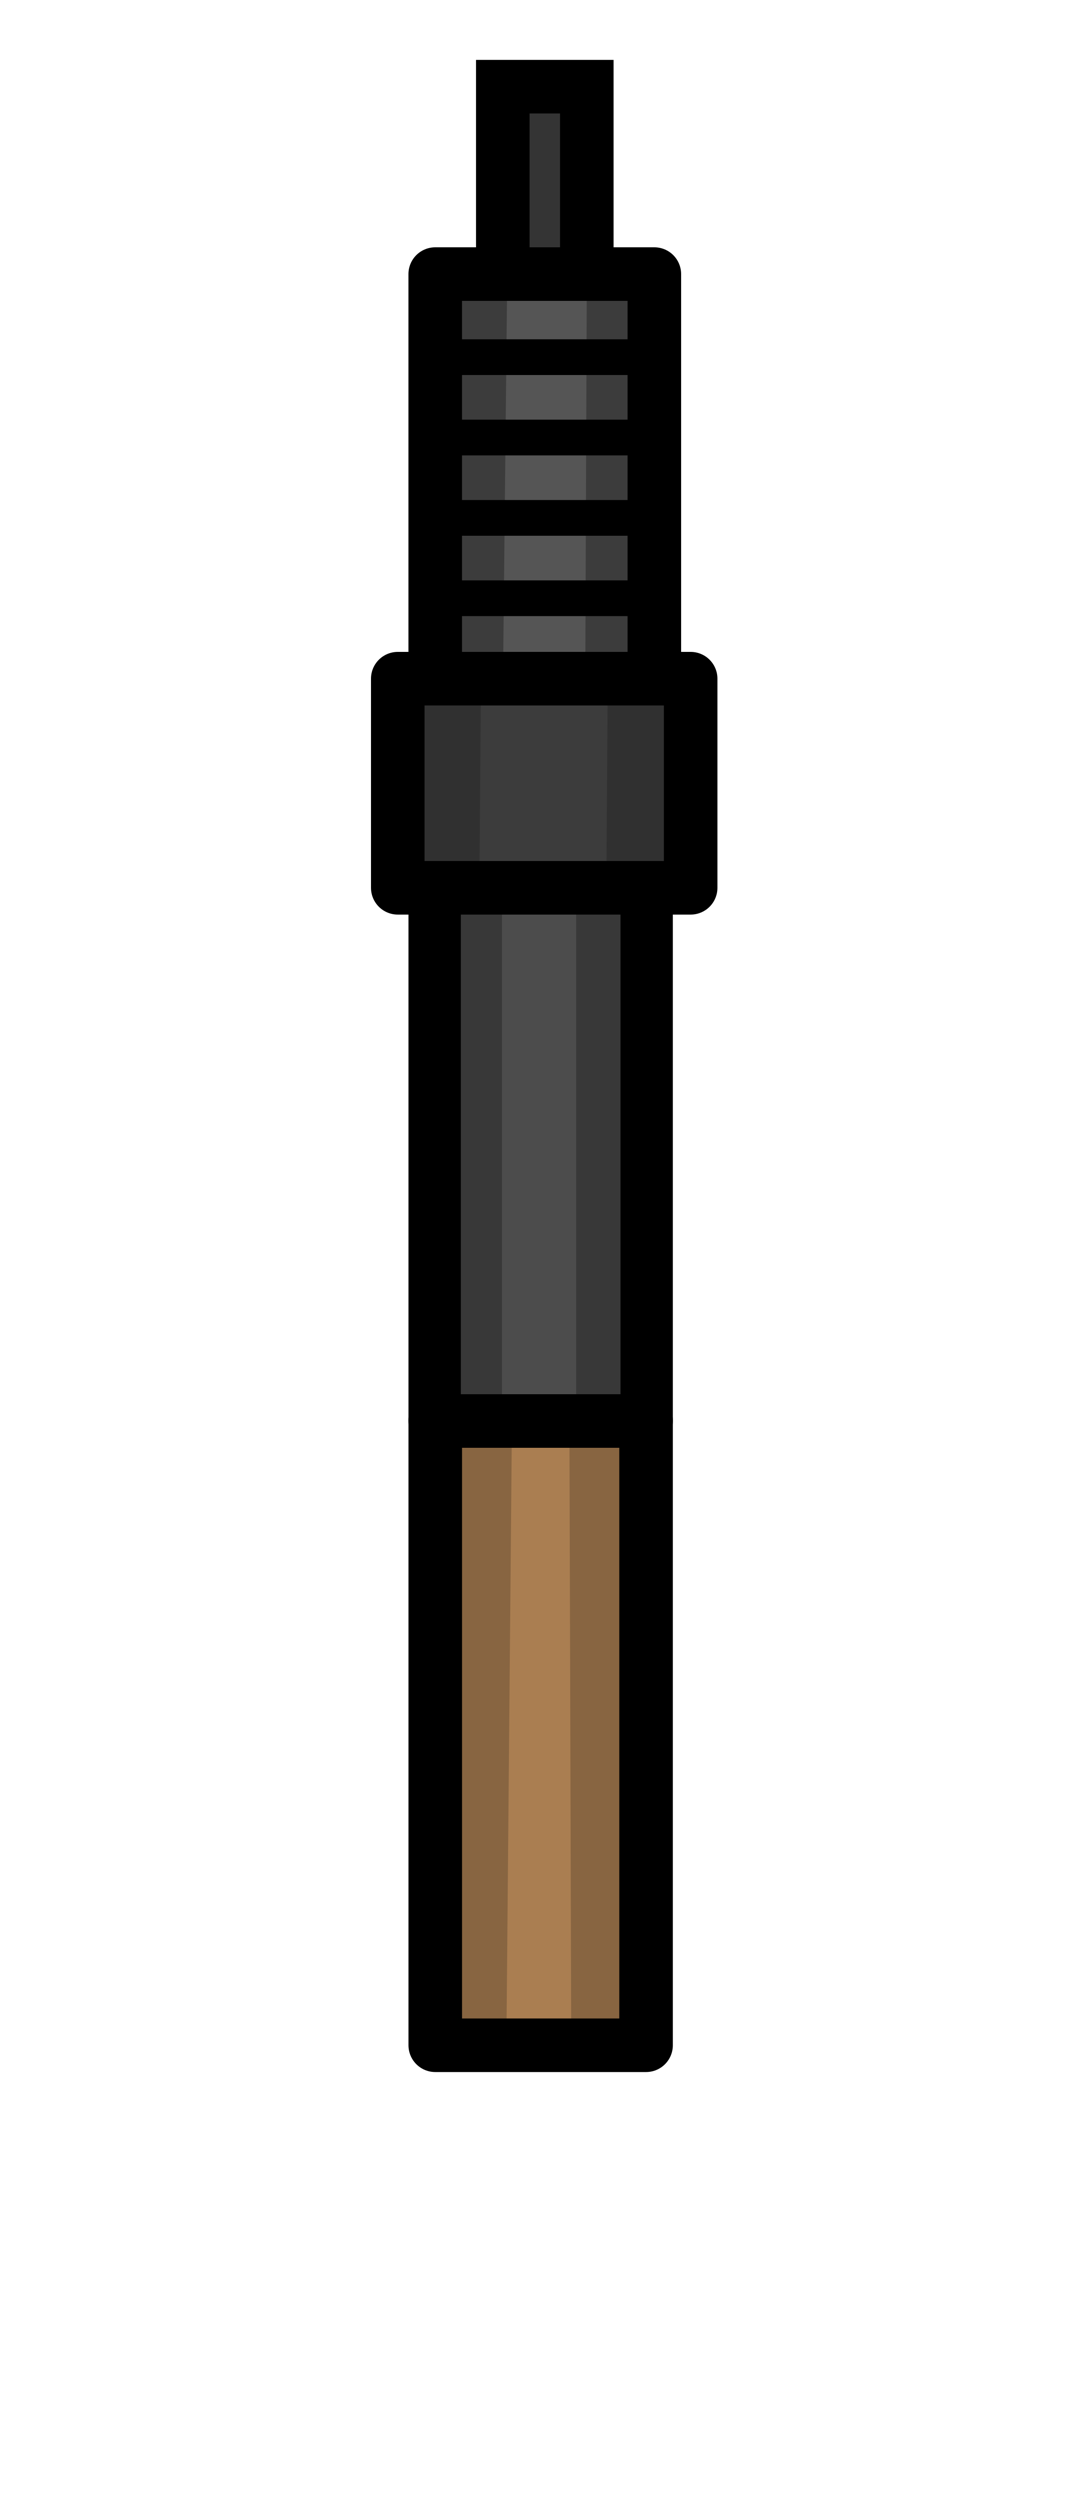 <?xml version="1.0" encoding="UTF-8" standalone="no"?>
<!-- Created with Inkscape (http://www.inkscape.org/) -->

<svg
   width="30mm"
   height="70mm"
   viewBox="0 0 30 70"
   version="1.1"
   id="svg111"
   inkscape:version="1.1.1 (c3084ef, 2021-09-22)"
   sodipodi:docname="P90_topdown.svg"
   xmlns:inkscape="http://www.inkscape.org/namespaces/inkscape"
   xmlns:sodipodi="http://sodipodi.sourceforge.net/DTD/sodipodi-0.dtd"
   xmlns="http://www.w3.org/2000/svg"
   xmlns:svg="http://www.w3.org/2000/svg">
  <sodipodi:namedview
     id="namedview113"
     pagecolor="#ffffff"
     bordercolor="#666666"
     borderopacity="1.0"
     inkscape:pageshadow="2"
     inkscape:pageopacity="0.0"
     inkscape:pagecheckerboard="0"
     inkscape:document-units="mm"
     showgrid="false"
     inkscape:zoom="1"
     inkscape:cx="50.5"
     inkscape:cy="41.5"
     inkscape:window-width="1312"
     inkscape:window-height="731"
     inkscape:window-x="0"
     inkscape:window-y="25"
     inkscape:window-maximized="0"
     inkscape:current-layer="layer1"
     height="70mm" />
  <defs
     id="defs108" />
  <g
     inkscape:label="Layer 1"
     inkscape:groupmode="layer"
     id="layer1">
    <rect
       style="fill:#aa7e51;fill-opacity:1;fill-rule:evenodd;stroke:#000000;stroke-width:1.5;stroke-linecap:round;stroke-linejoin:round;stroke-miterlimit:4;stroke-dasharray:none;paint-order:markers fill stroke"
       id="rect19673"
       width="5.905"
       height="17.495"
       x="12.192"
       y="39.769" />
    <rect
       style="fill:#383838;fill-opacity:1;fill-rule:evenodd;stroke:#000000;stroke-width:1.466;stroke-linecap:round;stroke-linejoin:round;stroke-miterlimit:4;stroke-dasharray:none;paint-order:markers fill stroke"
       id="rect19827"
       width="5.939"
       height="15.998"
       x="12.175"
       y="23.788" />
    <path
       style="fill:none;stroke:#5a5a5a;stroke-width:2.078;stroke-linecap:round;stroke-linejoin:round;stroke-miterlimit:4;stroke-dasharray:none;stroke-opacity:0.6"
       d="M 15.1,25.476 V 39.34"
       id="path19969"
       sodipodi:nodetypes="cc" />
    <rect
       style="fill:#343434;fill-opacity:1;fill-rule:evenodd;stroke:#000000;stroke-width:1.5;stroke-linecap:round;stroke-linejoin:miter;stroke-miterlimit:4;stroke-dasharray:none;stroke-opacity:1;paint-order:markers fill stroke"
       id="rect20833"
       width="2.353"
       height="5.491"
       x="14.084"
       y="2.427" />
    <rect
       style="fill:#555555;fill-opacity:1;fill-rule:evenodd;stroke:#000000;stroke-width:1.5;stroke-linecap:round;stroke-linejoin:round;stroke-miterlimit:4;stroke-dasharray:none;stroke-opacity:1;paint-order:markers fill stroke"
       id="rect20721"
       width="6.138"
       height="11.413"
       x="12.191"
       y="7.674" />
    <rect
       style="fill:#3c3c3c;fill-opacity:1;fill-rule:evenodd;stroke:#000000;stroke-width:1.5;stroke-linecap:round;stroke-linejoin:round;stroke-miterlimit:4;stroke-dasharray:none;stroke-opacity:1;paint-order:markers fill stroke"
       id="rect20485"
       width="8.204"
       height="5.855"
       x="11.142"
       y="19.002" />
    <path
       style="fill:#000000;fill-opacity:0.2;stroke:#000000;stroke-width:0;stroke-linecap:butt;stroke-linejoin:miter;stroke-miterlimit:4;stroke-dasharray:none;stroke-opacity:1"
       d="m 13.431,24.472 0.039,-5.232 3.553,-0.039 -0.039,5.622 2.363,0.033 V 19.002 H 11.142 v 5.855 z"
       id="path21038" />
    <path
       style="fill:#000000;fill-opacity:0.2;stroke:#000000;stroke-width:0;stroke-linecap:butt;stroke-linejoin:miter;stroke-miterlimit:4;stroke-dasharray:none;stroke-opacity:1"
       d="m 12.175,39.786 h 5.939 l -0.018,17.478 -2.095,-0.004 -0.05,-17.061 -1.615,0.05 -0.151,16.91 -1.992,0.105 z"
       id="path21172" />
    <path
       style="fill:none;stroke:#000000;stroke-width:1;stroke-linecap:butt;stroke-linejoin:miter;stroke-miterlimit:4;stroke-dasharray:none;stroke-opacity:1"
       d="m 12,10 h 6.226 m 6.106,1.523"
       id="path1359"
       sodipodi:nodetypes="cc" />
    <path
       style="fill:none;stroke:#000000;stroke-width:1;stroke-linecap:butt;stroke-linejoin:miter;stroke-miterlimit:4;stroke-dasharray:none;stroke-opacity:1"
       d="m 12,12.25 h 6.226 m 6.106,1.523"
       id="path1359-2"
       sodipodi:nodetypes="cc" />
    <path
       style="fill:none;stroke:#000000;stroke-width:1;stroke-linecap:butt;stroke-linejoin:miter;stroke-miterlimit:4;stroke-dasharray:none;stroke-opacity:1"
       d="m 12,14.5 h 6.226 m 6.106,1.523"
       id="path1359-2-9"
       sodipodi:nodetypes="cc" />
    <path
       style="fill:none;stroke:#000000;stroke-width:1;stroke-linecap:butt;stroke-linejoin:miter;stroke-miterlimit:4;stroke-dasharray:none;stroke-opacity:1"
       d="m 12,16.75 h 6.226 m 6.106,1.523"
       id="path1359-2-9-4"
       sodipodi:nodetypes="cc" />
    <path
       style="fill:none;stroke:#000000;stroke-width:1.5;stroke-linecap:butt;stroke-linejoin:miter;stroke-opacity:1;stroke-miterlimit:4;stroke-dasharray:none"
       d="m 12.175,39.786 h 5.939"
       id="path2300" />
    <path
       style="fill:#000000;stroke:#000000;stroke-width:0;stroke-linecap:butt;stroke-linejoin:miter;stroke-opacity:1;stroke-miterlimit:4;stroke-dasharray:none;fill-opacity:0.3"
       d="M 18.328,7.674 H 12.191 V 19.087 l 1.9,-0.209 0.112,-10.673 2.234,-0.286 -0.042,10.846 1.934,0.323 z"
       id="path2448" />
  </g>
</svg>
